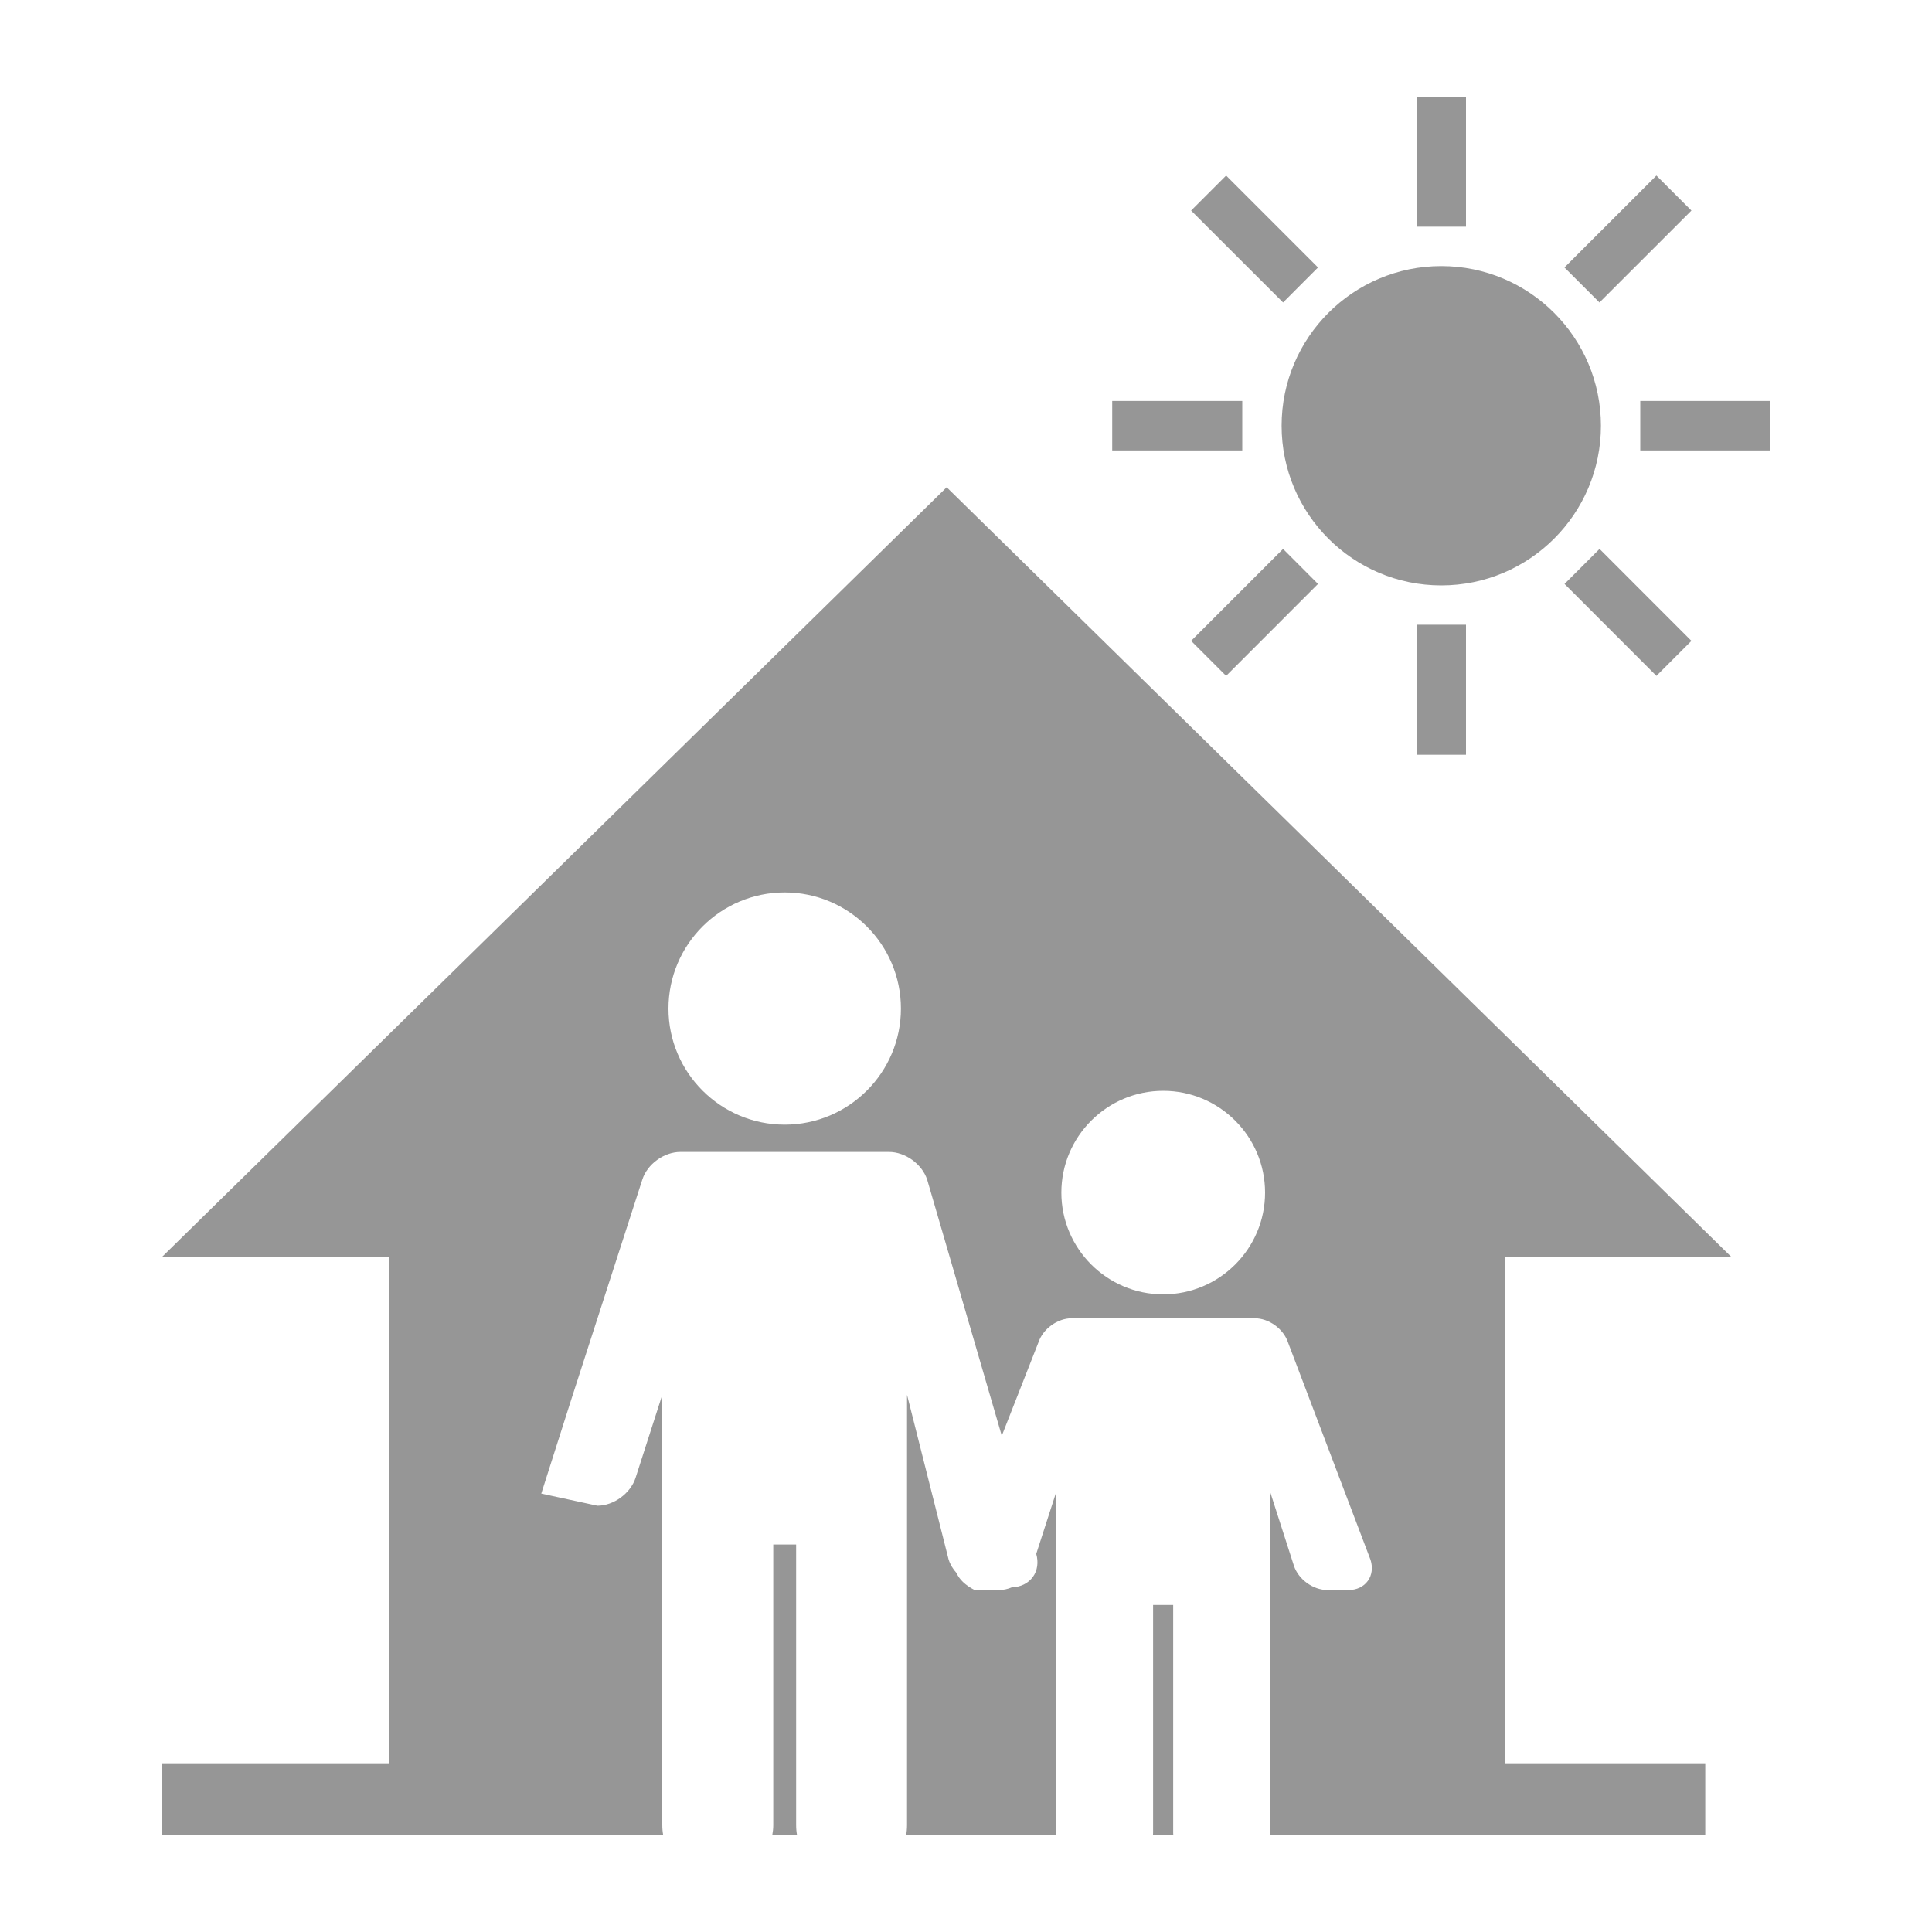 <svg width="20" height="20" viewBox="0 0 25 25" fill="none" xmlns="http://www.w3.org/2000/svg">
<path fill-rule="evenodd" clip-rule="evenodd" d="M2.093 23.748V22.817H5.03V16.268H2.093L12.25 6.305L22.407 16.268H19.47V22.817H22.066V23.748H16.438C16.439 23.733 16.44 23.718 16.44 23.702V19.318L16.743 20.26C16.801 20.437 16.991 20.575 17.177 20.575H17.452C17.554 20.575 17.644 20.533 17.699 20.458C17.754 20.383 17.766 20.283 17.735 20.185L16.668 17.374C16.61 17.196 16.42 17.058 16.234 17.058H13.87C13.683 17.058 13.494 17.196 13.436 17.374L12.963 18.579L11.998 15.266C11.932 15.063 11.715 14.906 11.503 14.906H8.805C8.593 14.906 8.375 15.063 8.311 15.266L7.392 18.11L7.004 19.327L7.73 19.484C7.941 19.484 8.158 19.325 8.224 19.124L8.57 18.049V23.616C8.57 23.662 8.574 23.706 8.582 23.748H2.093ZM10.006 23.616V19.986H10.302V23.616C10.302 23.662 10.306 23.706 10.314 23.748H9.993C10.001 23.706 10.006 23.662 10.006 23.616ZM11.737 23.616V18.049L12.275 20.18C12.295 20.244 12.331 20.303 12.377 20.354C12.414 20.438 12.49 20.512 12.611 20.575C12.619 20.575 12.624 20.571 12.631 20.57C12.639 20.571 12.645 20.575 12.653 20.575H12.927C12.983 20.575 13.04 20.563 13.093 20.54C13.206 20.537 13.304 20.489 13.365 20.406C13.425 20.324 13.44 20.215 13.409 20.107L13.664 19.318V23.702C13.664 23.718 13.664 23.733 13.665 23.748H11.725C11.733 23.706 11.737 23.662 11.737 23.616ZM14.921 23.702V20.768H15.181V23.702C15.181 23.718 15.181 23.733 15.183 23.748H14.919C14.921 23.733 14.921 23.718 14.921 23.702ZM16.37 15.432C16.37 14.706 15.779 14.115 15.052 14.115C14.325 14.115 13.734 14.706 13.734 15.432C13.734 16.158 14.325 16.749 15.052 16.749C15.779 16.749 16.37 16.158 16.37 15.432ZM11.658 13.051C11.658 12.222 10.983 11.548 10.154 11.548C9.325 11.548 8.65 12.222 8.65 13.051C8.65 13.879 9.325 14.553 10.154 14.553C10.983 14.553 11.658 13.879 11.658 13.051ZM18.33 9.767V8.084H18.97V9.767H18.33ZM21.434 8.746L20.245 7.556L20.698 7.103L21.887 8.293L21.434 8.746ZM15.866 8.746L15.413 8.293L16.603 7.103L17.055 7.556L15.866 8.746ZM16.584 5.509C16.584 4.369 17.51 3.443 18.65 3.443C19.79 3.443 20.716 4.369 20.716 5.509C20.716 6.65 19.79 7.575 18.65 7.575C17.51 7.575 16.584 6.65 16.584 5.509ZM14.392 5.829V5.189H16.075V5.829H14.392ZM21.225 5.829V5.189H22.908V5.829H21.225ZM16.603 3.914L15.413 2.725L15.866 2.272L17.055 3.461L16.603 3.914ZM20.697 3.914L20.244 3.461L21.434 2.272L21.887 2.725L20.697 3.914ZM18.33 2.933V1.251H18.97V2.933H18.33Z" fill="#969696"/>
</svg>
